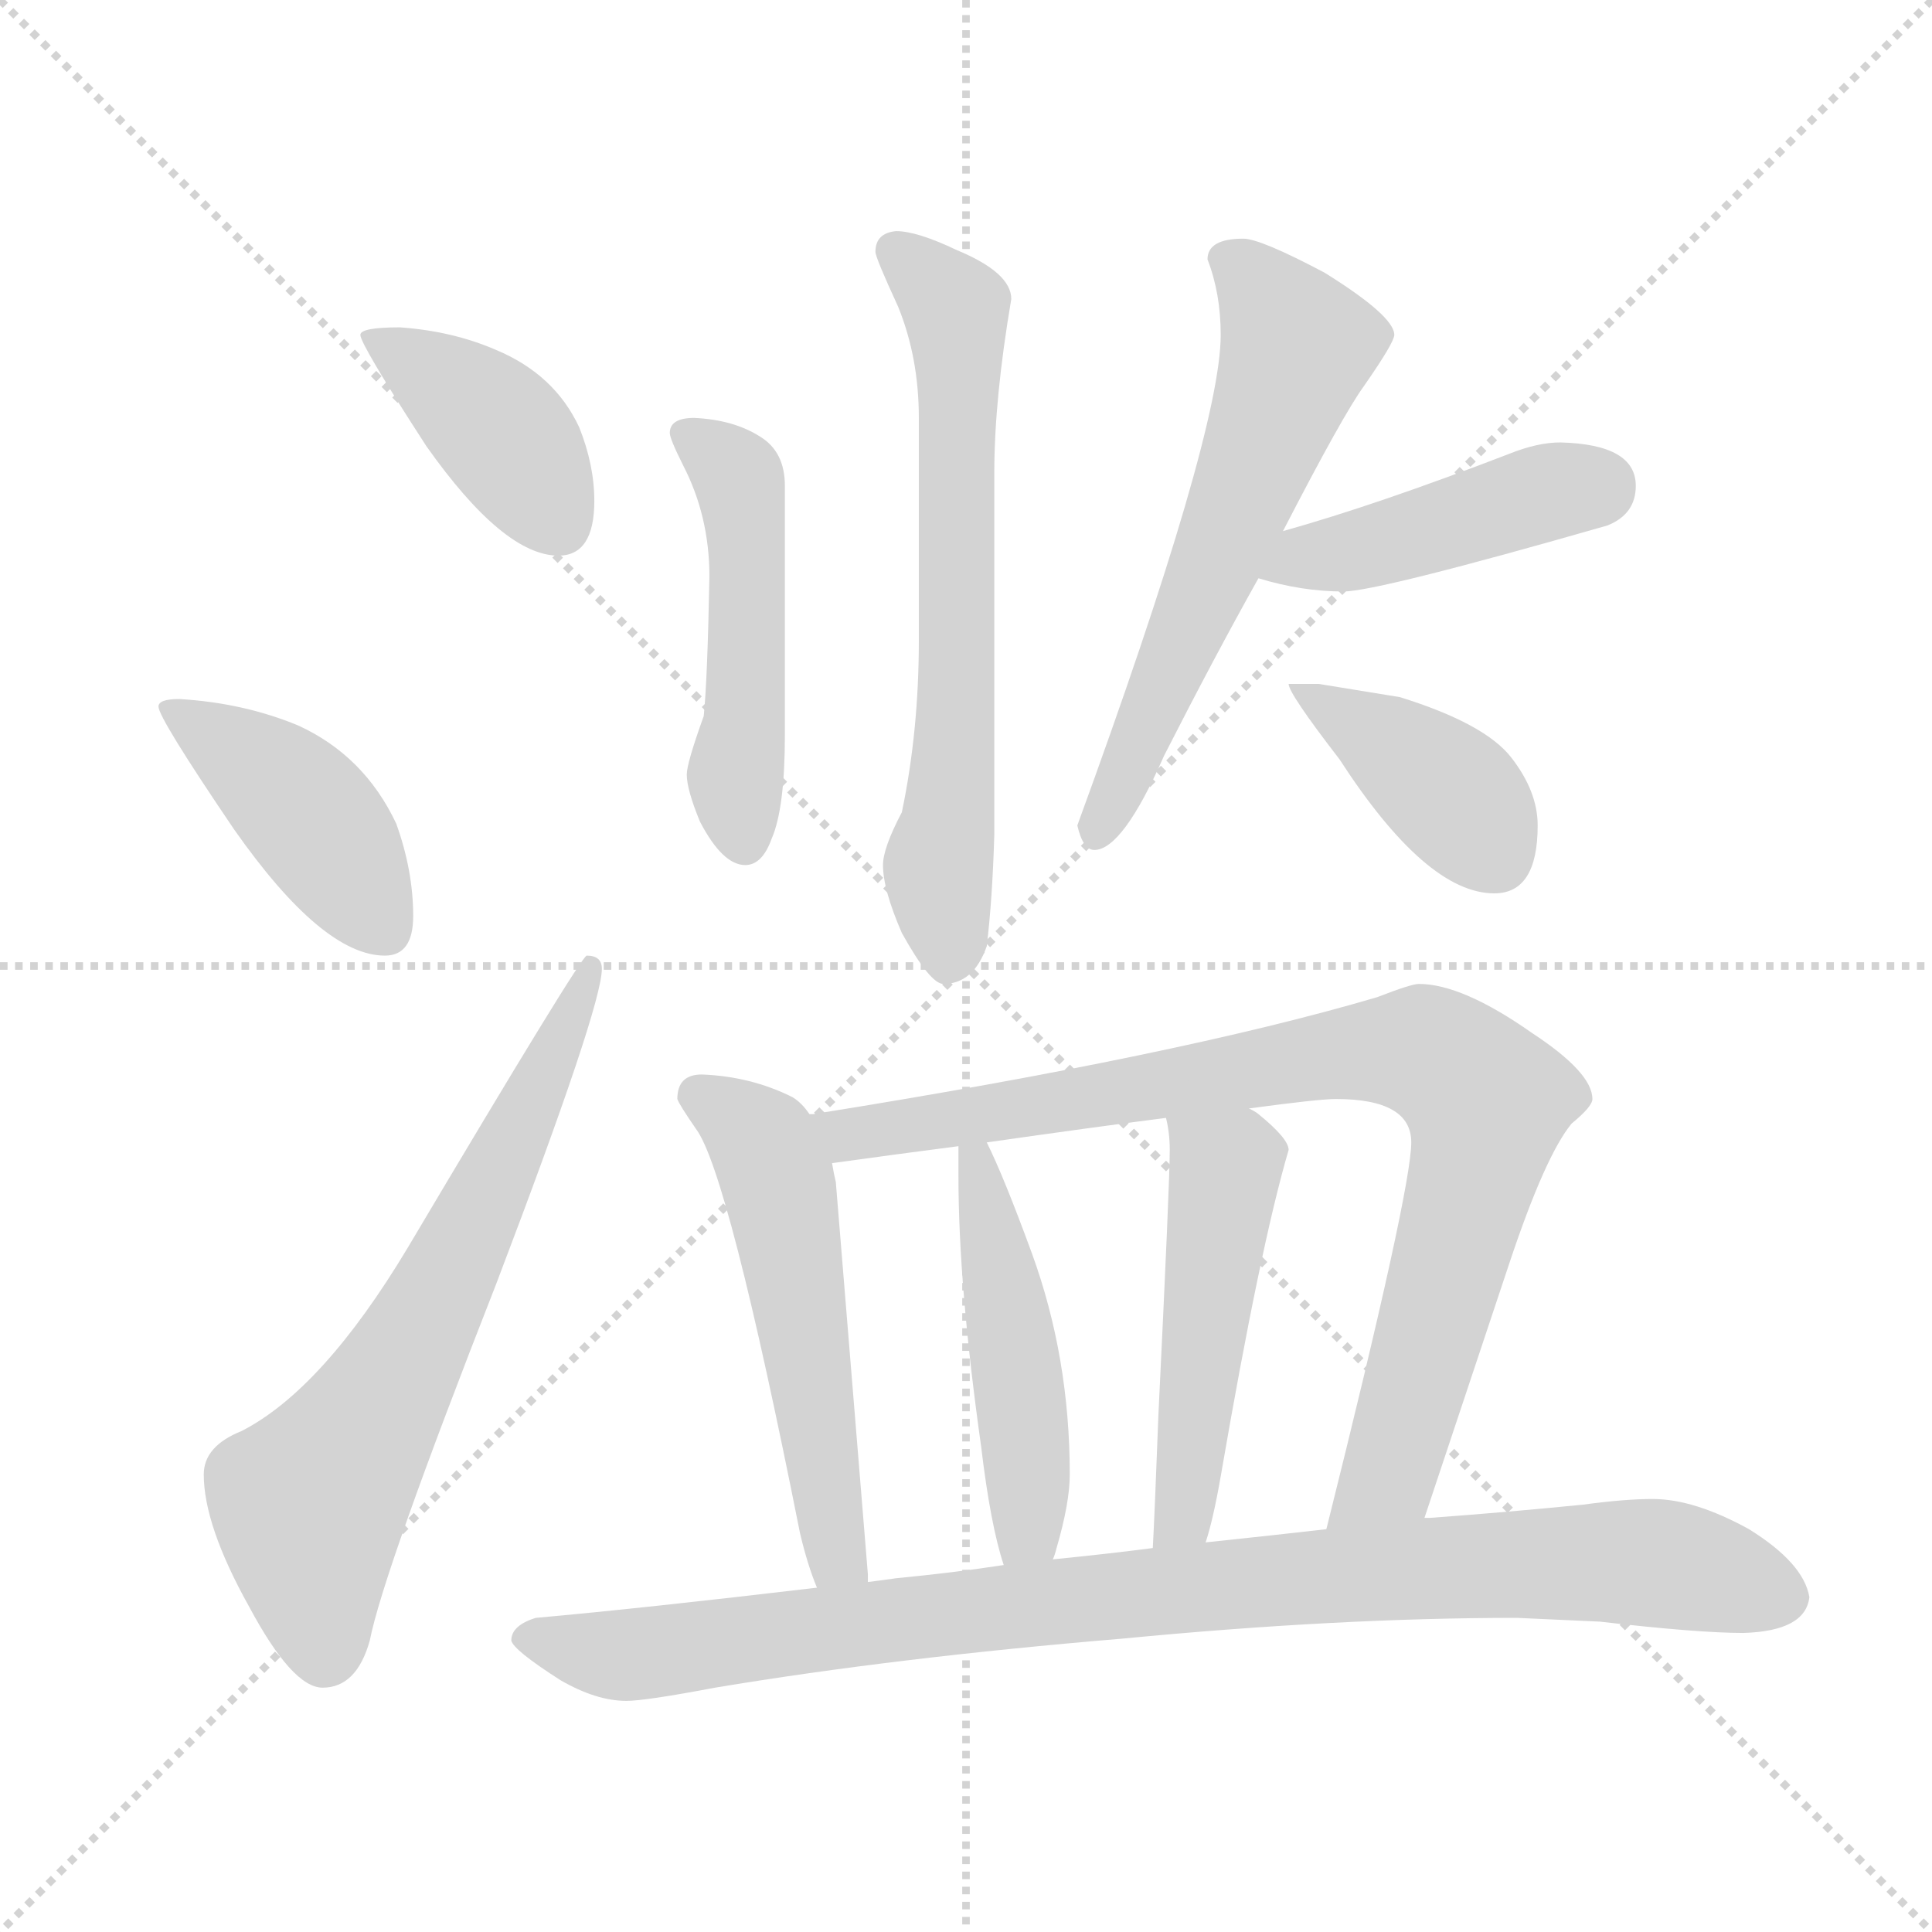 <svg xmlns="http://www.w3.org/2000/svg" version="1.1" viewBox="0 0 1024 1024">
  <g stroke="lightgray" stroke-dasharray="1,1" stroke-width="1" transform="scale(4, 4)">
    <line x1="0" y1="0" x2="256" y2="256" />
    <line x1="256" y1="0" x2="0" y2="256" />
    <line x1="128" y1="0" x2="128" y2="256" />
    <line x1="0" y1="128" x2="256" y2="128" />
  </g>
  <g transform="scale(1.0, -1.0) translate(0.0, -816.50)">
    <style type="text/css">
      
        @keyframes keyframes0 {
          from {
            stroke: blue;
            stroke-dashoffset: 401;
            stroke-width: 128;
          }
          57% {
            animation-timing-function: step-end;
            stroke: blue;
            stroke-dashoffset: 0;
            stroke-width: 128;
          }
          to {
            stroke: black;
            stroke-width: 1024;
          }
        }
        #make-me-a-hanzi-animation-0 {
          animation: keyframes0 0.576s both;
          animation-delay: 0s;
          animation-timing-function: linear;
        }
      
        @keyframes keyframes1 {
          from {
            stroke: blue;
            stroke-dashoffset: 420;
            stroke-width: 128;
          }
          58% {
            animation-timing-function: step-end;
            stroke: blue;
            stroke-dashoffset: 0;
            stroke-width: 128;
          }
          to {
            stroke: black;
            stroke-width: 1024;
          }
        }
        #make-me-a-hanzi-animation-1 {
          animation: keyframes1 0.592s both;
          animation-delay: 0.576s;
          animation-timing-function: linear;
        }
      
        @keyframes keyframes2 {
          from {
            stroke: blue;
            stroke-dashoffset: 659;
            stroke-width: 128;
          }
          68% {
            animation-timing-function: step-end;
            stroke: blue;
            stroke-dashoffset: 0;
            stroke-width: 128;
          }
          to {
            stroke: black;
            stroke-width: 1024;
          }
        }
        #make-me-a-hanzi-animation-2 {
          animation: keyframes2 0.786s both;
          animation-delay: 1.168s;
          animation-timing-function: linear;
        }
      
        @keyframes keyframes3 {
          from {
            stroke: blue;
            stroke-dashoffset: 486;
            stroke-width: 128;
          }
          61% {
            animation-timing-function: step-end;
            stroke: blue;
            stroke-dashoffset: 0;
            stroke-width: 128;
          }
          to {
            stroke: black;
            stroke-width: 1024;
          }
        }
        #make-me-a-hanzi-animation-3 {
          animation: keyframes3 0.646s both;
          animation-delay: 1.954s;
          animation-timing-function: linear;
        }
      
        @keyframes keyframes4 {
          from {
            stroke: blue;
            stroke-dashoffset: 644;
            stroke-width: 128;
          }
          68% {
            animation-timing-function: step-end;
            stroke: blue;
            stroke-dashoffset: 0;
            stroke-width: 128;
          }
          to {
            stroke: black;
            stroke-width: 1024;
          }
        }
        #make-me-a-hanzi-animation-4 {
          animation: keyframes4 0.774s both;
          animation-delay: 2.6s;
          animation-timing-function: linear;
        }
      
        @keyframes keyframes5 {
          from {
            stroke: blue;
            stroke-dashoffset: 589;
            stroke-width: 128;
          }
          66% {
            animation-timing-function: step-end;
            stroke: blue;
            stroke-dashoffset: 0;
            stroke-width: 128;
          }
          to {
            stroke: black;
            stroke-width: 1024;
          }
        }
        #make-me-a-hanzi-animation-5 {
          animation: keyframes5 0.729s both;
          animation-delay: 3.374s;
          animation-timing-function: linear;
        }
      
        @keyframes keyframes6 {
          from {
            stroke: blue;
            stroke-dashoffset: 432;
            stroke-width: 128;
          }
          58% {
            animation-timing-function: step-end;
            stroke: blue;
            stroke-dashoffset: 0;
            stroke-width: 128;
          }
          to {
            stroke: black;
            stroke-width: 1024;
          }
        }
        #make-me-a-hanzi-animation-6 {
          animation: keyframes6 0.602s both;
          animation-delay: 4.103s;
          animation-timing-function: linear;
        }
      
        @keyframes keyframes7 {
          from {
            stroke: blue;
            stroke-dashoffset: 397;
            stroke-width: 128;
          }
          56% {
            animation-timing-function: step-end;
            stroke: blue;
            stroke-dashoffset: 0;
            stroke-width: 128;
          }
          to {
            stroke: black;
            stroke-width: 1024;
          }
        }
        #make-me-a-hanzi-animation-7 {
          animation: keyframes7 0.573s both;
          animation-delay: 4.705s;
          animation-timing-function: linear;
        }
      
        @keyframes keyframes8 {
          from {
            stroke: blue;
            stroke-dashoffset: 537;
            stroke-width: 128;
          }
          64% {
            animation-timing-function: step-end;
            stroke: blue;
            stroke-dashoffset: 0;
            stroke-width: 128;
          }
          to {
            stroke: black;
            stroke-width: 1024;
          }
        }
        #make-me-a-hanzi-animation-8 {
          animation: keyframes8 0.687s both;
          animation-delay: 5.278s;
          animation-timing-function: linear;
        }
      
        @keyframes keyframes9 {
          from {
            stroke: blue;
            stroke-dashoffset: 855;
            stroke-width: 128;
          }
          74% {
            animation-timing-function: step-end;
            stroke: blue;
            stroke-dashoffset: 0;
            stroke-width: 128;
          }
          to {
            stroke: black;
            stroke-width: 1024;
          }
        }
        #make-me-a-hanzi-animation-9 {
          animation: keyframes9 0.946s both;
          animation-delay: 5.965s;
          animation-timing-function: linear;
        }
      
        @keyframes keyframes10 {
          from {
            stroke: blue;
            stroke-dashoffset: 470;
            stroke-width: 128;
          }
          60% {
            animation-timing-function: step-end;
            stroke: blue;
            stroke-dashoffset: 0;
            stroke-width: 128;
          }
          to {
            stroke: black;
            stroke-width: 1024;
          }
        }
        #make-me-a-hanzi-animation-10 {
          animation: keyframes10 0.632s both;
          animation-delay: 6.911s;
          animation-timing-function: linear;
        }
      
        @keyframes keyframes11 {
          from {
            stroke: blue;
            stroke-dashoffset: 490;
            stroke-width: 128;
          }
          61% {
            animation-timing-function: step-end;
            stroke: blue;
            stroke-dashoffset: 0;
            stroke-width: 128;
          }
          to {
            stroke: black;
            stroke-width: 1024;
          }
        }
        #make-me-a-hanzi-animation-11 {
          animation: keyframes11 0.649s both;
          animation-delay: 7.543s;
          animation-timing-function: linear;
        }
      
        @keyframes keyframes12 {
          from {
            stroke: blue;
            stroke-dashoffset: 930;
            stroke-width: 128;
          }
          75% {
            animation-timing-function: step-end;
            stroke: blue;
            stroke-dashoffset: 0;
            stroke-width: 128;
          }
          to {
            stroke: black;
            stroke-width: 1024;
          }
        }
        #make-me-a-hanzi-animation-12 {
          animation: keyframes12 1.007s both;
          animation-delay: 8.192s;
          animation-timing-function: linear;
        }
      
    </style>
    
      <path d="M 212 643 Q 191 643 191 639 Q 191 634 226 580 Q 267 522 296 522 Q 315 522 315 551 Q 315 570 307 590 Q 294 618 263 631 Q 240 641 212 643 Z" fill="lightgray" />
    
      <path d="M 95 446 Q 84 446 84 442 Q 84 436 124 377 Q 171 310 204 310 Q 219 310 219 331 Q 219 355 210 380 Q 193 416 158 432 Q 129 444 95 446 Z" fill="lightgray" />
    
      <path d="M 311 310 Q 308 310 216 155 Q 171 80 128 58 Q 108 50 108 35 Q 108 8 132 -35 Q 155 -78 171 -78 Q 189 -78 196 -53 Q 203 -17 263 136 Q 319 283 319 303 Q 319 310 311 310 Z" fill="lightgray" />
    
      <path d="M 368 595 Q 355 595 355 587 Q 355 584 362 570 Q 376 543 376 511 Q 375 457 373 437 Q 364 412 364 406 Q 364 398 371 381 Q 383 358 395 358 Q 404 358 409 372 Q 416 388 416 427 L 416 559 Q 416 577 403 585 Q 389 594 368 595 Z" fill="lightgray" />
    
      <path d="M 475 694 Q 464 693 464 683 Q 464 680 476 654 Q 487 627 487 595 L 487 477 Q 487 429 478 386 Q 468 367 468 358 Q 468 345 478 322 Q 493 295 500 295 Q 516 295 523 315 Q 526 340 527 374 L 527 566 Q 527 605 536 658 Q 536 672 507 684 Q 486 694 475 694 Z" fill="lightgray" />
    
      <path d="M 659 690 Q 640 690 640 679 Q 647 661 647 639 Q 647 587 571 379 Q 574 366 580 366 Q 595 366 617 416 Q 644 469 667 510 L 680 535 Q 712 597 723 612 Q 739 635 739 639 Q 739 649 702 672 Q 668 690 659 690 Z" fill="lightgray" />
    
      <path d="M 667 510 Q 690 503 712 503 Q 730 503 852 538 Q 867 544 867 559 Q 867 581 827 582 Q 815 582 800 576 Q 730 549 680 535 C 651 527 638 518 667 510 Z" fill="lightgray" />
    
      <path d="M 699 454 L 683 454 Q 683 449 710 414 Q 756 343 792 343 Q 815 343 815 379 Q 815 397 801 415 Q 787 433 742 447 L 699 454 Z" fill="lightgray" />
    
      <path d="M 372 247 Q 359 247 359 234 Q 360 231 369 218 Q 386 195 424 4 Q 428 -13 433 -25 C 444 -53 461 -52 460 -22 L 460 -18 L 443 190 Q 442 194 441 200 L 429 226 Q 425 232 420 235 Q 398 246 372 247 Z" fill="lightgray" />
    
      <path d="M 755 12 L 800 147 Q 819 204 833 221 Q 844 230 844 234 Q 844 248 812 269 Q 775 295 752 295 Q 748 295 730 288 Q 625 257 431 226 L 429 226 C 399 222 411 196 441 200 Q 477 205 508 209 L 523 211 Q 579 219 618 224 L 662 229 Q 699 234 708 234 Q 748 234 748 211 Q 748 186 703 6 C 696 -23 746 -16 755 12 Z" fill="lightgray" />
    
      <path d="M 508 209 L 508 193 Q 508 135 520 50 Q 525 8 532 -13 C 541 -42 549 -39 558 -10 Q 559 -8 560 -4 Q 567 20 567 35 Q 567 97 547 152 Q 532 193 523 211 C 510 238 508 239 508 209 Z" fill="lightgray" />
    
      <path d="M 618 224 Q 620 216 620 207 Q 620 190 614 67 Q 612 14 611 -4 C 609 -34 631 -30 639 -1 Q 643 11 647 34 Q 668 156 683 207 Q 683 213 667 226 Q 666 227 662 229 C 637 245 613 254 618 224 Z" fill="lightgray" />
    
      <path d="M 433 -25 Q 340 -36 284 -41 Q 271 -45 271 -53 Q 272 -58 297 -74 Q 316 -85 332 -85 Q 342 -85 379 -78 Q 475 -62 595 -52 Q 709 -41 804 -41 L 848 -43 Q 900 -49 924 -49 Q 957 -48 959 -30 Q 956 -12 927 6 Q 898 22 876 22 Q 861 22 839 19 Q 799 15 758 12 L 755 12 L 703 6 Q 677 3 639 -1 L 611 -4 Q 588 -7 558 -10 L 532 -13 Q 506 -17 475 -20 Q 468 -21 460 -22 L 433 -25 Z" fill="lightgray" />
    
    
      <clipPath id="make-me-a-hanzi-clip-0">
        <path d="M 212 643 Q 191 643 191 639 Q 191 634 226 580 Q 267 522 296 522 Q 315 522 315 551 Q 315 570 307 590 Q 294 618 263 631 Q 240 641 212 643 Z" />
      </clipPath>
      <path clip-path="url(#make-me-a-hanzi-clip-0)" d="M 195 638 L 255 598 L 297 539" fill="none" id="make-me-a-hanzi-animation-0" stroke-dasharray="273 546" stroke-linecap="round" />
    
      <clipPath id="make-me-a-hanzi-clip-1">
        <path d="M 95 446 Q 84 446 84 442 Q 84 436 124 377 Q 171 310 204 310 Q 219 310 219 331 Q 219 355 210 380 Q 193 416 158 432 Q 129 444 95 446 Z" />
      </clipPath>
      <path clip-path="url(#make-me-a-hanzi-clip-1)" d="M 90 442 L 149 400 L 203 326" fill="none" id="make-me-a-hanzi-animation-1" stroke-dasharray="292 584" stroke-linecap="round" />
    
      <clipPath id="make-me-a-hanzi-clip-2">
        <path d="M 311 310 Q 308 310 216 155 Q 171 80 128 58 Q 108 50 108 35 Q 108 8 132 -35 Q 155 -78 171 -78 Q 189 -78 196 -53 Q 203 -17 263 136 Q 319 283 319 303 Q 319 310 311 310 Z" />
      </clipPath>
      <path clip-path="url(#make-me-a-hanzi-clip-2)" d="M 172 -60 L 164 15 L 224 112 L 314 306" fill="none" id="make-me-a-hanzi-animation-2" stroke-dasharray="531 1062" stroke-linecap="round" />
    
      <clipPath id="make-me-a-hanzi-clip-3">
        <path d="M 368 595 Q 355 595 355 587 Q 355 584 362 570 Q 376 543 376 511 Q 375 457 373 437 Q 364 412 364 406 Q 364 398 371 381 Q 383 358 395 358 Q 404 358 409 372 Q 416 388 416 427 L 416 559 Q 416 577 403 585 Q 389 594 368 595 Z" />
      </clipPath>
      <path clip-path="url(#make-me-a-hanzi-clip-3)" d="M 364 587 L 388 568 L 394 552 L 394 370" fill="none" id="make-me-a-hanzi-animation-3" stroke-dasharray="358 716" stroke-linecap="round" />
    
      <clipPath id="make-me-a-hanzi-clip-4">
        <path d="M 475 694 Q 464 693 464 683 Q 464 680 476 654 Q 487 627 487 595 L 487 477 Q 487 429 478 386 Q 468 367 468 358 Q 468 345 478 322 Q 493 295 500 295 Q 516 295 523 315 Q 526 340 527 374 L 527 566 Q 527 605 536 658 Q 536 672 507 684 Q 486 694 475 694 Z" />
      </clipPath>
      <path clip-path="url(#make-me-a-hanzi-clip-4)" d="M 476 682 L 507 652 L 507 440 L 497 356 L 503 308" fill="none" id="make-me-a-hanzi-animation-4" stroke-dasharray="516 1032" stroke-linecap="round" />
    
      <clipPath id="make-me-a-hanzi-clip-5">
        <path d="M 659 690 Q 640 690 640 679 Q 647 661 647 639 Q 647 587 571 379 Q 574 366 580 366 Q 595 366 617 416 Q 644 469 667 510 L 680 535 Q 712 597 723 612 Q 739 635 739 639 Q 739 649 702 672 Q 668 690 659 690 Z" />
      </clipPath>
      <path clip-path="url(#make-me-a-hanzi-clip-5)" d="M 654 677 L 687 631 L 638 502 L 581 376" fill="none" id="make-me-a-hanzi-animation-5" stroke-dasharray="461 922" stroke-linecap="round" />
    
      <clipPath id="make-me-a-hanzi-clip-6">
        <path d="M 667 510 Q 690 503 712 503 Q 730 503 852 538 Q 867 544 867 559 Q 867 581 827 582 Q 815 582 800 576 Q 730 549 680 535 C 651 527 638 518 667 510 Z" />
      </clipPath>
      <path clip-path="url(#make-me-a-hanzi-clip-6)" d="M 676 513 L 846 559" fill="none" id="make-me-a-hanzi-animation-6" stroke-dasharray="304 608" stroke-linecap="round" />
    
      <clipPath id="make-me-a-hanzi-clip-7">
        <path d="M 699 454 L 683 454 Q 683 449 710 414 Q 756 343 792 343 Q 815 343 815 379 Q 815 397 801 415 Q 787 433 742 447 L 699 454 Z" />
      </clipPath>
      <path clip-path="url(#make-me-a-hanzi-clip-7)" d="M 687 453 L 763 402 L 793 363" fill="none" id="make-me-a-hanzi-animation-7" stroke-dasharray="269 538" stroke-linecap="round" />
    
      <clipPath id="make-me-a-hanzi-clip-8">
        <path d="M 372 247 Q 359 247 359 234 Q 360 231 369 218 Q 386 195 424 4 Q 428 -13 433 -25 C 444 -53 461 -52 460 -22 L 460 -18 L 443 190 Q 442 194 441 200 L 429 226 Q 425 232 420 235 Q 398 246 372 247 Z" />
      </clipPath>
      <path clip-path="url(#make-me-a-hanzi-clip-8)" d="M 369 236 L 401 214 L 413 189 L 441 0 L 453 -20" fill="none" id="make-me-a-hanzi-animation-8" stroke-dasharray="409 818" stroke-linecap="round" />
    
      <clipPath id="make-me-a-hanzi-clip-9">
        <path d="M 755 12 L 800 147 Q 819 204 833 221 Q 844 230 844 234 Q 844 248 812 269 Q 775 295 752 295 Q 748 295 730 288 Q 625 257 431 226 L 429 226 C 399 222 411 196 441 200 Q 477 205 508 209 L 523 211 Q 579 219 618 224 L 662 229 Q 699 234 708 234 Q 748 234 748 211 Q 748 186 703 6 C 696 -23 746 -16 755 12 Z" />
      </clipPath>
      <path clip-path="url(#make-me-a-hanzi-clip-9)" d="M 441 222 L 449 215 L 474 218 L 732 260 L 757 258 L 773 249 L 787 231 L 786 216 L 748 73 L 733 32 L 708 18" fill="none" id="make-me-a-hanzi-animation-9" stroke-dasharray="727 1454" stroke-linecap="round" />
    
      <clipPath id="make-me-a-hanzi-clip-10">
        <path d="M 508 209 L 508 193 Q 508 135 520 50 Q 525 8 532 -13 C 541 -42 549 -39 558 -10 Q 559 -8 560 -4 Q 567 20 567 35 Q 567 97 547 152 Q 532 193 523 211 C 510 238 508 239 508 209 Z" />
      </clipPath>
      <path clip-path="url(#make-me-a-hanzi-clip-10)" d="M 516 205 L 542 71 L 545 21 L 538 -6" fill="none" id="make-me-a-hanzi-animation-10" stroke-dasharray="342 684" stroke-linecap="round" />
    
      <clipPath id="make-me-a-hanzi-clip-11">
        <path d="M 618 224 Q 620 216 620 207 Q 620 190 614 67 Q 612 14 611 -4 C 609 -34 631 -30 639 -1 Q 643 11 647 34 Q 668 156 683 207 Q 683 213 667 226 Q 666 227 662 229 C 637 245 613 254 618 224 Z" />
      </clipPath>
      <path clip-path="url(#make-me-a-hanzi-clip-11)" d="M 626 221 L 649 197 L 633 47 L 627 13 L 618 0" fill="none" id="make-me-a-hanzi-animation-11" stroke-dasharray="362 724" stroke-linecap="round" />
    
      <clipPath id="make-me-a-hanzi-clip-12">
        <path d="M 433 -25 Q 340 -36 284 -41 Q 271 -45 271 -53 Q 272 -58 297 -74 Q 316 -85 332 -85 Q 342 -85 379 -78 Q 475 -62 595 -52 Q 709 -41 804 -41 L 848 -43 Q 900 -49 924 -49 Q 957 -48 959 -30 Q 956 -12 927 6 Q 898 22 876 22 Q 861 22 839 19 Q 799 15 758 12 L 755 12 L 703 6 Q 677 3 639 -1 L 611 -4 Q 588 -7 558 -10 L 532 -13 Q 506 -17 475 -20 Q 468 -21 460 -22 L 433 -25 Z" />
      </clipPath>
      <path clip-path="url(#make-me-a-hanzi-clip-12)" d="M 277 -52 L 335 -61 L 528 -35 L 808 -12 L 879 -12 L 945 -30" fill="none" id="make-me-a-hanzi-animation-12" stroke-dasharray="802 1604" stroke-linecap="round" />
    
  </g>
</svg>